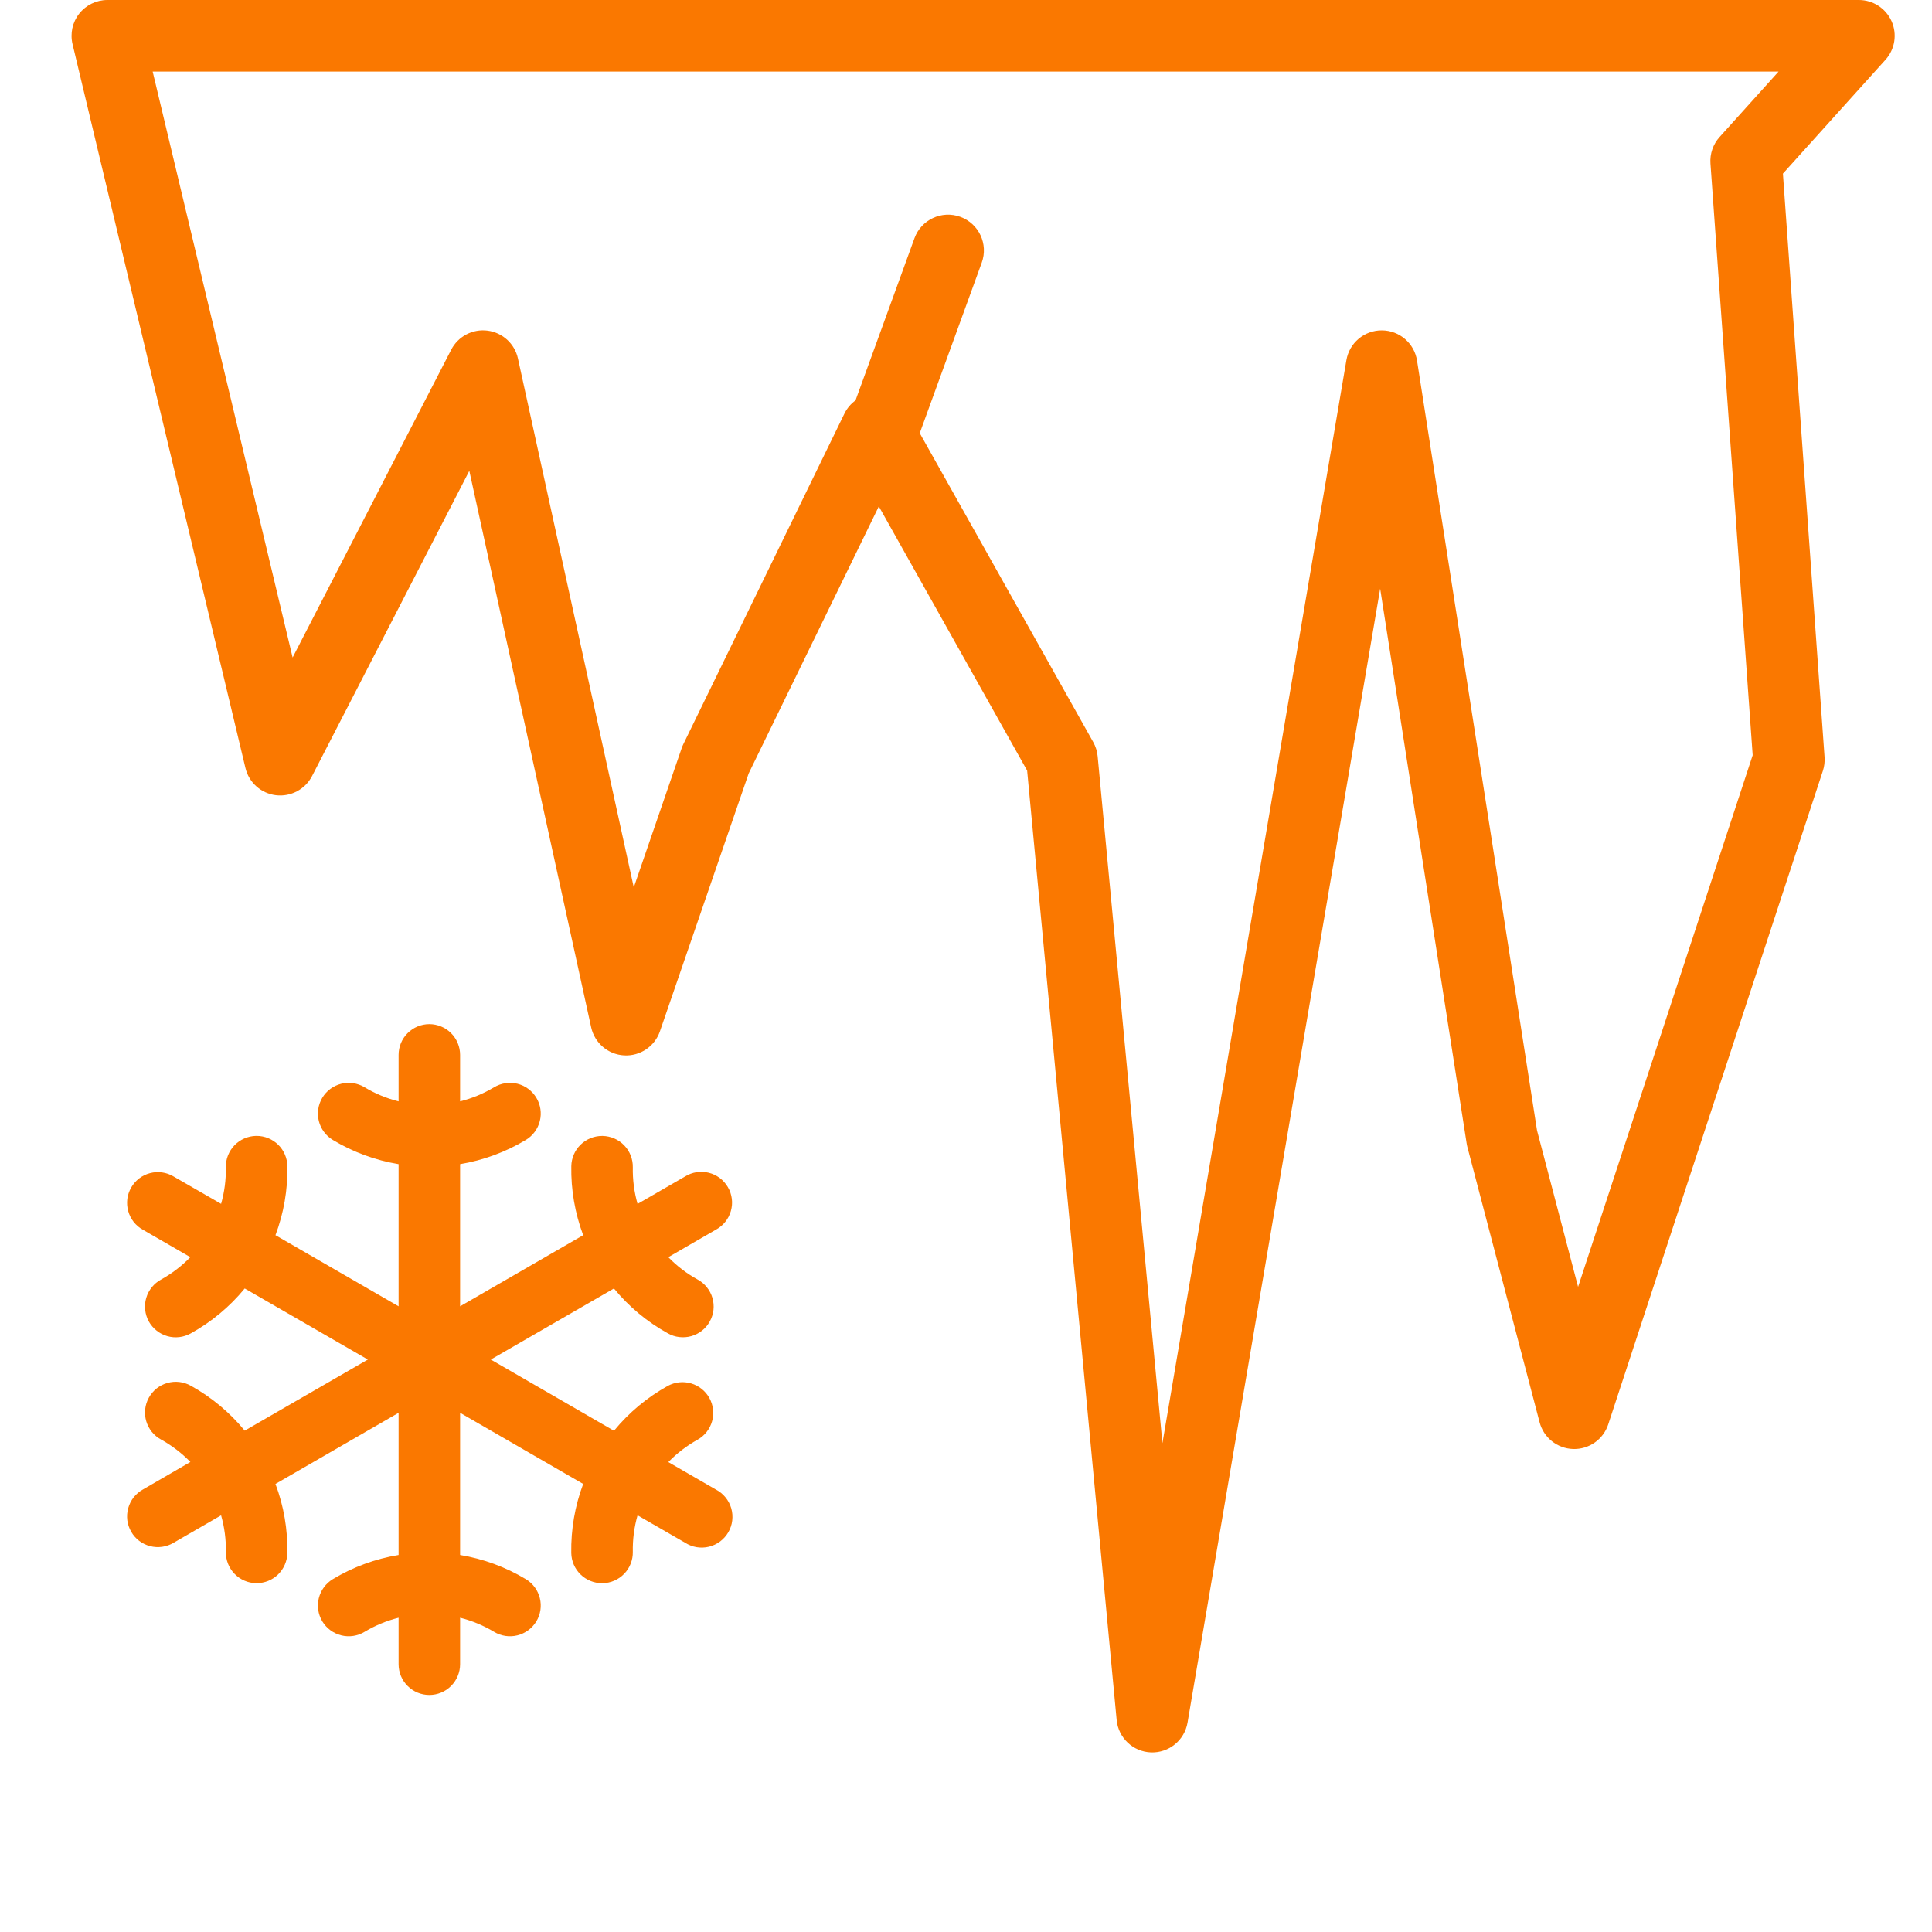 <svg width="48" height="48" viewBox="0 0 48 48" fill="none" xmlns="http://www.w3.org/2000/svg">
    <path fill-rule="evenodd" clip-rule="evenodd" d="M1.969 0.338C2.138 0.125 2.395 0 2.667 0H46.184C46.535 0 46.853 0.207 46.996 0.527C47.139 0.848 47.08 1.223 46.845 1.484L44.296 4.314L45.331 18.811C45.339 18.926 45.325 19.042 45.289 19.152L39.956 35.389C39.833 35.763 39.478 36.012 39.084 36C38.69 35.988 38.351 35.718 38.251 35.337L36.456 28.494C36.449 28.464 36.442 28.435 36.438 28.405L34.29 14.626L29.504 42.798C29.429 43.238 29.04 43.554 28.595 43.538C28.149 43.521 27.785 43.177 27.743 42.733L25.519 19.145L21.834 12.581L18.601 19.215L16.396 25.622C16.267 25.999 15.902 26.244 15.504 26.221C15.106 26.198 14.773 25.913 14.687 25.523L11.66 11.698L7.753 19.281C7.582 19.612 7.224 19.801 6.855 19.757C6.486 19.712 6.184 19.442 6.098 19.081L1.802 1.095C1.739 0.831 1.8 0.552 1.969 0.338ZM3.793 1.778L7.27 16.336L11.21 8.689C11.382 8.356 11.744 8.166 12.115 8.215C12.487 8.264 12.788 8.54 12.868 8.906L15.746 22.047L16.937 18.585C16.949 18.551 16.963 18.517 16.979 18.485L20.979 10.277C21.044 10.144 21.139 10.032 21.255 9.948L22.72 5.918C22.888 5.457 23.398 5.219 23.859 5.387C24.321 5.555 24.559 6.065 24.391 6.526L22.851 10.762L27.162 18.439C27.222 18.547 27.26 18.667 27.271 18.791L28.88 35.856L33.451 8.948C33.524 8.518 33.898 8.205 34.334 8.208C34.77 8.211 35.139 8.529 35.206 8.96L38.187 28.086L39.207 31.972L43.545 18.763L42.496 4.063C42.479 3.822 42.56 3.585 42.722 3.405L44.188 1.778H3.793Z" fill="#FA7800"/>
    <path d="M16.604 36.325L17.785 37.007C17.877 37.054 17.958 37.12 18.023 37.2C18.089 37.28 18.138 37.372 18.167 37.471C18.196 37.57 18.204 37.674 18.192 37.777C18.18 37.879 18.147 37.978 18.095 38.068C18.043 38.157 17.974 38.235 17.891 38.297C17.808 38.359 17.714 38.403 17.614 38.428C17.513 38.452 17.409 38.456 17.307 38.439C17.205 38.422 17.108 38.384 17.021 38.328L15.84 37.647C15.756 37.942 15.716 38.249 15.722 38.556C15.724 38.656 15.706 38.756 15.669 38.849C15.633 38.943 15.578 39.028 15.508 39.1C15.439 39.172 15.355 39.23 15.264 39.27C15.171 39.311 15.072 39.332 14.972 39.334H14.957C14.757 39.334 14.565 39.255 14.422 39.115C14.279 38.975 14.197 38.785 14.193 38.584C14.183 37.999 14.283 37.416 14.489 36.868L11.431 35.101V38.633C12.008 38.728 12.563 38.932 13.065 39.234C13.239 39.339 13.363 39.508 13.412 39.705C13.461 39.901 13.43 40.109 13.325 40.283C13.22 40.456 13.051 40.581 12.855 40.63C12.658 40.679 12.45 40.648 12.276 40.543C12.013 40.385 11.728 40.267 11.431 40.192V41.347C11.431 41.55 11.35 41.744 11.207 41.887C11.064 42.031 10.869 42.111 10.667 42.111C10.464 42.111 10.27 42.031 10.127 41.887C9.983 41.744 9.903 41.55 9.903 41.347V40.192C9.605 40.267 9.32 40.385 9.057 40.543C8.883 40.648 8.675 40.679 8.479 40.63C8.282 40.581 8.113 40.456 8.008 40.283C7.904 40.109 7.872 39.901 7.921 39.705C7.97 39.508 8.095 39.339 8.268 39.234C8.77 38.932 9.325 38.728 9.903 38.633V35.101L6.844 36.868C7.05 37.416 7.15 37.998 7.139 38.584C7.136 38.784 7.053 38.974 6.911 39.115C6.768 39.255 6.575 39.333 6.375 39.333H6.361C6.159 39.33 5.966 39.245 5.826 39.1C5.685 38.954 5.608 38.759 5.612 38.556C5.617 38.249 5.577 37.943 5.493 37.648L4.312 38.33C4.226 38.382 4.129 38.416 4.029 38.43C3.929 38.444 3.827 38.439 3.729 38.413C3.631 38.388 3.539 38.343 3.458 38.282C3.378 38.22 3.31 38.144 3.26 38.056C3.209 37.968 3.176 37.871 3.163 37.771C3.151 37.67 3.158 37.569 3.185 37.471C3.212 37.373 3.258 37.282 3.32 37.202C3.383 37.123 3.46 37.056 3.549 37.007L4.73 36.322C4.516 36.102 4.271 35.915 4.003 35.766C3.914 35.718 3.836 35.653 3.772 35.575C3.709 35.496 3.662 35.406 3.633 35.309C3.605 35.212 3.596 35.111 3.607 35.011C3.618 34.91 3.649 34.813 3.698 34.725C3.747 34.637 3.812 34.559 3.891 34.496C3.97 34.434 4.061 34.387 4.158 34.36C4.255 34.332 4.357 34.324 4.457 34.336C4.557 34.348 4.654 34.38 4.742 34.429C5.254 34.713 5.708 35.091 6.08 35.544L9.139 33.778L6.08 32.012C5.708 32.465 5.254 32.843 4.741 33.127C4.653 33.176 4.556 33.208 4.456 33.22C4.356 33.232 4.254 33.224 4.157 33.196C4.06 33.169 3.97 33.122 3.891 33.059C3.812 32.997 3.746 32.919 3.697 32.831C3.648 32.742 3.618 32.645 3.607 32.545C3.595 32.445 3.604 32.343 3.633 32.247C3.661 32.15 3.708 32.06 3.772 31.981C3.835 31.903 3.913 31.838 4.002 31.79C4.27 31.641 4.515 31.454 4.729 31.234L3.549 30.552C3.46 30.503 3.383 30.436 3.32 30.357C3.258 30.277 3.212 30.186 3.185 30.088C3.158 29.991 3.151 29.889 3.163 29.788C3.176 29.688 3.209 29.591 3.26 29.503C3.31 29.416 3.378 29.339 3.458 29.277C3.539 29.216 3.631 29.171 3.729 29.146C3.827 29.12 3.929 29.115 4.029 29.129C4.129 29.143 4.226 29.177 4.312 29.229L5.493 29.909C5.577 29.613 5.617 29.307 5.611 29C5.61 28.899 5.627 28.8 5.664 28.706C5.701 28.613 5.755 28.528 5.825 28.455C5.895 28.383 5.978 28.325 6.07 28.285C6.162 28.245 6.261 28.223 6.361 28.221H6.376C6.576 28.221 6.768 28.3 6.911 28.44C7.054 28.58 7.136 28.771 7.14 28.971C7.151 29.557 7.05 30.139 6.844 30.688L9.903 32.455V28.923C9.325 28.827 8.77 28.623 8.268 28.321C8.095 28.217 7.97 28.047 7.921 27.851C7.872 27.654 7.904 27.446 8.008 27.273C8.113 27.099 8.282 26.974 8.479 26.925C8.675 26.877 8.883 26.908 9.057 27.012C9.32 27.171 9.605 27.289 9.903 27.363V26.208C9.903 26.006 9.983 25.811 10.127 25.668C10.27 25.525 10.464 25.444 10.667 25.444C10.869 25.444 11.064 25.525 11.207 25.668C11.35 25.811 11.431 26.006 11.431 26.208V27.363C11.728 27.289 12.013 27.171 12.276 27.012C12.45 26.908 12.658 26.877 12.855 26.925C13.051 26.974 13.22 27.099 13.325 27.273C13.43 27.446 13.461 27.654 13.412 27.851C13.363 28.047 13.239 28.217 13.065 28.321C12.563 28.623 12.008 28.827 11.431 28.923V32.455L14.489 30.688C14.284 30.139 14.183 29.557 14.194 28.972C14.198 28.772 14.28 28.581 14.423 28.441C14.566 28.301 14.758 28.222 14.958 28.222H14.972C15.073 28.224 15.172 28.246 15.264 28.286C15.356 28.326 15.439 28.384 15.509 28.457C15.579 28.529 15.633 28.615 15.67 28.709C15.706 28.802 15.724 28.902 15.722 29.003C15.716 29.31 15.756 29.616 15.84 29.911L17.021 29.229C17.108 29.175 17.205 29.139 17.306 29.123C17.407 29.108 17.51 29.112 17.61 29.137C17.709 29.162 17.802 29.207 17.884 29.268C17.966 29.33 18.034 29.408 18.085 29.496C18.137 29.585 18.169 29.683 18.182 29.785C18.195 29.886 18.186 29.989 18.158 30.088C18.13 30.186 18.083 30.278 18.018 30.358C17.954 30.438 17.874 30.503 17.784 30.552L16.604 31.234C16.817 31.454 17.062 31.641 17.331 31.789C17.419 31.837 17.498 31.902 17.561 31.981C17.624 32.059 17.672 32.15 17.7 32.246C17.728 32.343 17.737 32.445 17.726 32.545C17.715 32.645 17.684 32.742 17.635 32.83C17.587 32.919 17.521 32.996 17.442 33.059C17.363 33.122 17.272 33.168 17.175 33.196C17.078 33.223 16.977 33.231 16.877 33.219C16.776 33.208 16.68 33.176 16.592 33.126C16.079 32.843 15.625 32.465 15.253 32.012L12.194 33.778L15.254 35.547C15.626 35.094 16.08 34.716 16.592 34.432C16.77 34.336 16.977 34.314 17.171 34.371C17.364 34.428 17.527 34.558 17.625 34.735C17.722 34.911 17.746 35.119 17.691 35.312C17.636 35.506 17.507 35.67 17.331 35.769C17.063 35.918 16.818 36.105 16.604 36.325Z" fill="#FA7800"/>
</svg>
